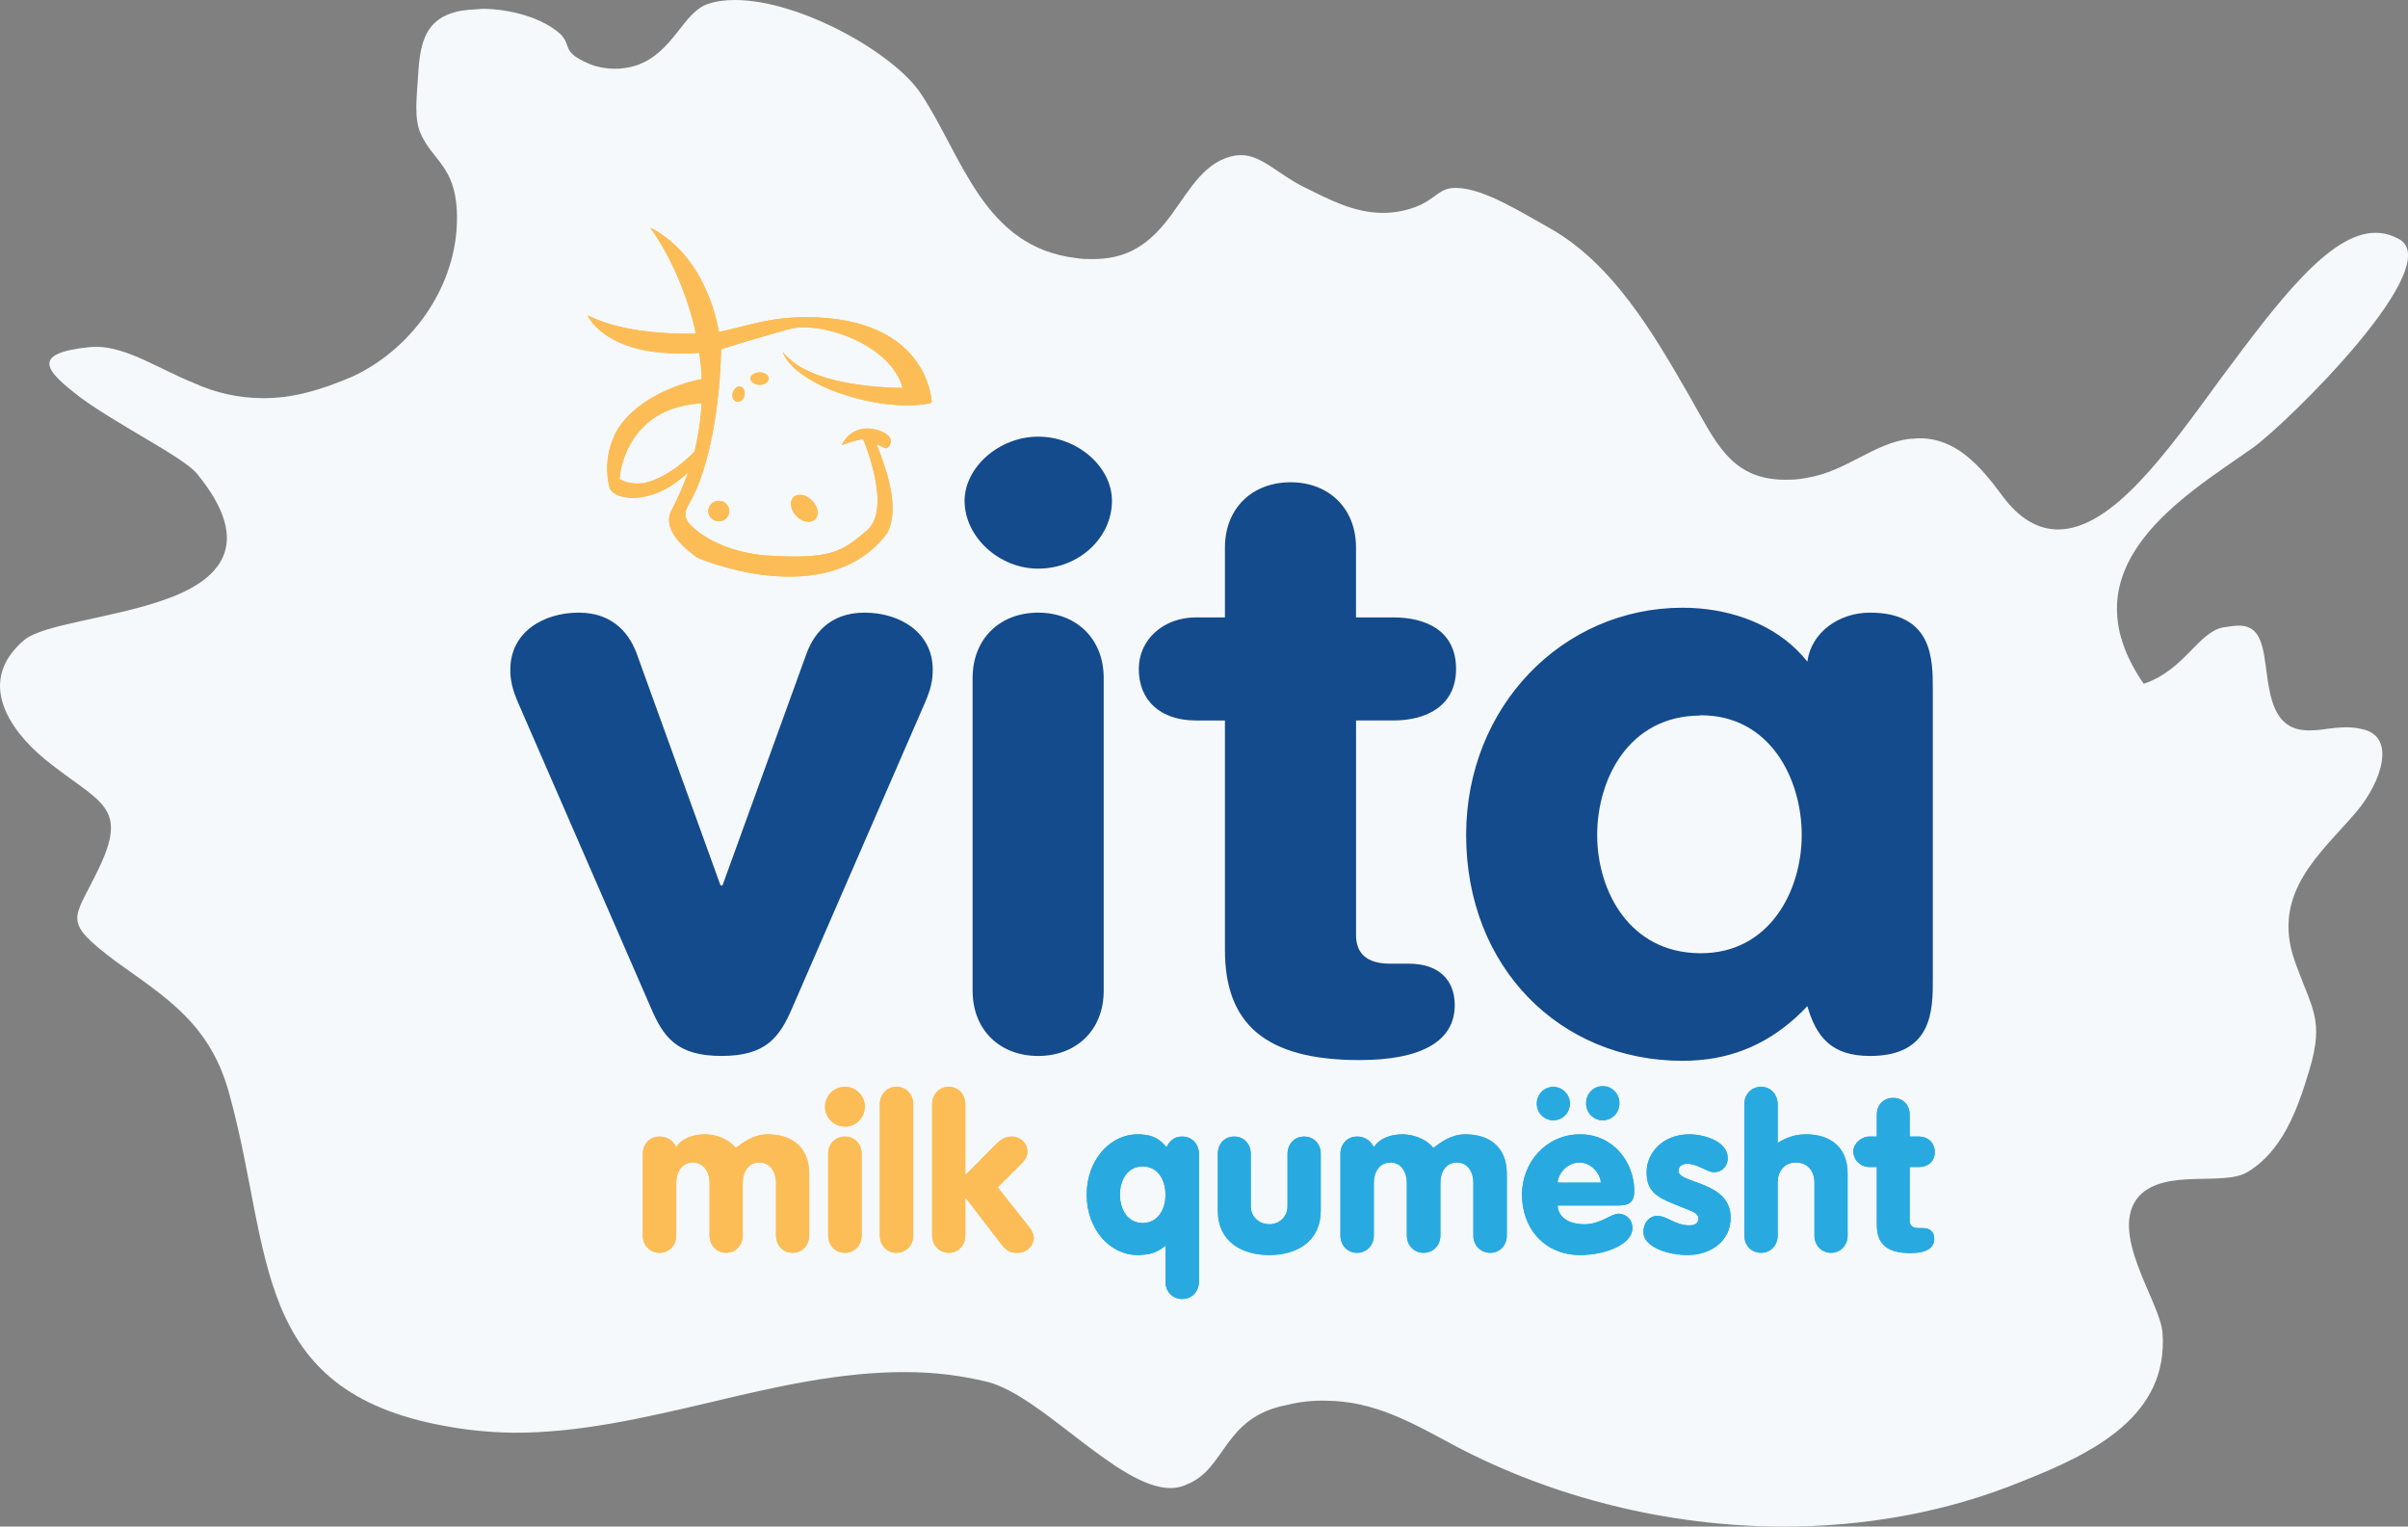 <svg width="142" height="90" viewBox="0 0 142 90" fill="none" xmlns="http://www.w3.org/2000/svg">
<rect x="0" y="0" width="142" height="90" fill="#808080" stroke="none"/>
<g clip-path="url(#clip0_1486_398)">
<path d="M43.361 -6.53704e-06C47.187 0.015 52.715 3.122 54.31 5.531C56.772 9.242 57.987 14.572 63.472 15.216C63.817 15.274 64.11 15.274 64.409 15.274C66.181 15.286 67.471 14.645 68.676 13.179C69.836 11.77 70.652 9.932 72.255 9.333C72.6 9.199 72.908 9.147 73.184 9.147C74.391 9.141 75.363 10.269 76.896 11.029C78.364 11.757 79.834 12.543 81.522 12.55C82.135 12.558 82.766 12.455 83.427 12.22C84.7 11.75 84.82 11.055 85.885 11.079C87.515 11.1 89.801 12.573 91.329 13.418C95.076 15.498 97.48 19.617 99.619 23.337C101.137 25.971 102.011 28.257 105.226 28.285C105.633 28.285 106.046 28.28 106.556 28.172C108.929 27.779 110.518 26.094 112.677 25.868C112.843 25.871 113.04 25.838 113.209 25.841C115.347 25.846 116.755 27.439 118.075 29.226C119.072 30.586 120.181 31.212 121.365 31.217C124.577 31.205 127.794 26.649 131.011 22.248C134.203 17.965 137.36 13.69 140.104 13.726C140.517 13.726 140.926 13.824 141.341 14.031C144.608 15.418 134.808 25.024 132.813 26.429C128.901 29.191 121.628 33.378 126.414 40.314C128.809 39.521 129.625 37.275 131.098 36.988C131.406 36.957 131.73 36.884 131.974 36.887C133.65 36.835 133.453 38.811 133.818 40.628C134.171 42.552 135.035 43.058 136.15 43.062C136.511 43.065 136.873 43.027 137.256 42.967C137.617 42.924 137.988 42.879 138.373 42.879C138.666 42.882 138.967 42.909 139.278 42.985C141.341 43.4 140.442 46.101 138.97 47.848C136.908 50.275 133.903 52.605 135.315 56.638C136.333 59.523 137.084 60.079 136.177 63.11C135.464 65.496 134.569 67.881 132.535 69.099C131.138 69.962 127.73 68.865 126.149 70.507C124.266 72.622 127.371 76.704 127.522 78.56C127.895 83.469 123.467 85.67 119.272 87.322C114.799 89.165 109.915 90.025 105.006 90.003C98.342 89.972 91.632 88.308 85.847 85.267C83.277 83.883 81.061 82.599 78.18 82.581C77.41 82.562 76.641 82.646 75.894 82.832C72.127 83.548 72.308 86.594 70.016 87.503C69.711 87.657 69.373 87.736 69.031 87.732C65.956 87.744 61.47 82.307 58.245 81.475C56.666 81.089 55.045 80.895 53.419 80.896C49.549 80.877 45.688 81.768 41.803 82.697C37.959 83.596 34.114 84.491 30.277 84.469C28.915 84.453 27.557 84.32 26.218 84.069C14.775 81.987 16.069 73.797 13.562 64.646C12.468 60.386 9.8 58.823 6.8 56.662C3.649 54.278 4.338 54.273 5.74 51.38C7.679 47.454 5.901 47.396 2.647 44.765C0.456 42.945 -1.38 40.118 1.43 37.733C2.538 36.804 6.59 36.449 9.643 35.379C12.904 34.261 15.104 32.152 11.584 27.89C10.734 26.918 7.096 25.143 4.772 23.458C2.713 21.883 1.695 20.826 5.33 20.46C5.403 20.466 5.542 20.445 5.665 20.445C7.476 20.448 9.402 21.765 11.428 22.58C12.714 23.171 14.115 23.476 15.531 23.474C17.199 23.483 18.842 23.035 20.805 22.194C24.509 20.458 27.156 16.513 26.938 12.381C26.801 9.844 25.574 9.481 24.848 7.971C24.369 6.996 24.597 5.592 24.662 4.365C24.775 2.382 25.17 1.145 26.893 0.697C27.349 0.577 27.941 0.559 28.459 0.521C30.136 0.529 32.026 1.067 33.067 2.027C33.758 2.754 33.052 3.046 34.798 3.786C35.244 3.963 35.744 4.051 36.236 4.054C36.674 4.058 37.115 3.99 37.52 3.859C39.729 3.112 40.282 0.67 41.79 0.221C42.251 0.065 42.785 -0.003 43.361 -6.53704e-06Z" fill="#F6F9FB"/>
<path fill-rule="evenodd" clip-rule="evenodd" d="M47.433 33.956V32.799C49.341 32.726 49.989 32.239 51.12 31.275C52.647 29.973 50.909 25.911 50.909 25.911C50.609 25.872 49.627 26.246 49.627 26.246C50.36 24.825 51.84 25.253 52.317 25.631C52.788 25.981 52.356 26.53 52.167 26.414C52.016 26.331 51.858 26.26 51.696 26.2C52.242 27.575 53.106 29.936 52.326 31.424C51.064 33.123 49.241 33.798 47.433 33.956ZM47.433 30.726C47.516 30.75 47.603 30.761 47.688 30.761C48.104 30.761 48.317 30.404 48.177 29.971C48.116 29.799 48.017 29.643 47.888 29.514C47.76 29.384 47.605 29.284 47.433 29.221V30.726ZM47.433 22.159V21.762C49.657 22.919 53.23 22.864 53.23 22.864C52.597 20.598 49.396 19.299 47.433 19.299V18.697H47.516C54.831 18.697 54.946 23.735 54.946 23.735C54.611 23.881 52.389 24.204 49.443 23.149C48.732 22.909 48.056 22.576 47.433 22.159ZM47.433 18.697V19.299C47.115 19.299 46.842 19.329 46.616 19.383C46.008 19.549 45.403 19.721 44.8 19.899V18.997C45.665 18.806 46.547 18.705 47.433 18.697ZM47.433 21.762V22.159C46.319 21.416 46.165 20.749 46.165 20.749C46.483 21.155 46.912 21.485 47.433 21.762ZM47.433 29.221V30.724C47.259 30.664 47.101 30.565 46.971 30.434C46.841 30.303 46.743 30.145 46.684 29.971C46.543 29.526 46.754 29.174 47.167 29.174C47.257 29.174 47.343 29.193 47.433 29.221ZM47.433 32.799V33.956C46.555 34.022 45.672 33.992 44.8 33.868V32.711L44.863 32.726C45.922 32.799 46.754 32.822 47.433 32.799ZM44.8 22.691V21.956C45.093 21.956 45.332 22.121 45.332 22.316C45.332 22.519 45.093 22.691 44.8 22.691ZM44.8 18.997V19.899C44.342 20.027 43.914 20.156 43.554 20.271V19.299C43.952 19.196 44.354 19.096 44.8 18.997ZM44.8 21.955V22.69C44.5 22.69 44.255 22.517 44.255 22.313C44.255 22.119 44.5 21.955 44.8 21.955ZM44.8 32.711V33.868C44.382 33.805 43.967 33.728 43.554 33.639V32.466C43.922 32.569 44.34 32.653 44.8 32.711ZM43.554 23.69V22.791H43.609C43.807 22.791 43.942 22.992 43.914 23.249C43.899 23.479 43.739 23.662 43.554 23.69ZM42.388 30.734C42.468 30.735 42.548 30.721 42.623 30.691C42.698 30.661 42.766 30.617 42.824 30.561C42.881 30.505 42.927 30.438 42.959 30.364C42.99 30.29 43.006 30.21 43.007 30.13C43.004 29.969 42.938 29.815 42.822 29.702C42.706 29.589 42.55 29.526 42.388 29.528V30.734ZM43.554 19.299V20.271C42.949 20.46 42.534 20.583 42.534 20.583C42.504 21.442 42.462 22.227 42.389 22.948V19.569C42.777 19.496 43.165 19.397 43.554 19.299ZM43.554 22.791C43.381 22.831 43.223 23.018 43.193 23.249C43.165 23.493 43.306 23.69 43.511 23.69H43.553V22.791H43.554ZM43.554 32.466V33.639C43.163 33.546 42.774 33.442 42.389 33.325V32.051C42.734 32.212 43.12 32.355 43.554 32.466ZM41.768 30.13C41.768 30.465 42.046 30.734 42.388 30.734V29.526C42.226 29.526 42.07 29.589 41.954 29.702C41.839 29.815 41.772 29.969 41.768 30.13ZM42.388 19.569V22.948C41.955 27.446 40.825 29.344 40.825 29.344C40.566 29.893 40.09 30.359 40.789 31.023C41.26 31.453 41.8 31.801 42.388 32.051V33.325C41.597 33.085 41.096 32.867 41.064 32.837C40.936 32.711 38.812 31.349 39.648 29.992C40.02 29.272 40.328 28.559 40.578 27.861C40.254 28.148 39.911 28.414 39.553 28.657C39.36 28.774 39.161 28.88 38.955 28.972V28.128C40.079 27.572 40.923 26.65 40.956 26.626C41.182 25.691 41.324 24.737 41.38 23.776C40.382 23.834 39.584 24.075 38.955 24.407V23.172C39.724 22.792 40.539 22.515 41.38 22.346C41.366 21.828 41.317 21.312 41.236 20.8C40.476 20.855 39.714 20.849 38.955 20.782V19.611C39.772 19.682 40.511 19.682 41.036 19.667C40.629 17.793 39.927 15.995 38.955 14.34V13.773C41.87 15.7 42.388 19.569 42.388 19.569ZM38.955 13.773V14.343C38.59 13.761 38.349 13.434 38.349 13.434C38.571 13.524 38.769 13.642 38.955 13.773ZM38.955 19.612V20.784C35.391 20.445 34.65 18.582 34.65 18.582C35.929 19.241 37.562 19.514 38.955 19.612ZM38.955 23.174V24.408C36.669 25.652 36.53 28.229 36.53 28.229C36.601 28.302 37.145 28.589 37.95 28.486C38.297 28.418 38.639 28.287 38.955 28.129V28.974C37.259 29.72 36.078 29.204 35.954 28.775C35.8 28.183 35.766 27.568 35.852 26.963C35.939 26.359 36.145 25.777 36.458 25.253C37.089 24.284 38.051 23.62 38.955 23.174Z" fill="#FCBD57"/>
<path fill-rule="evenodd" clip-rule="evenodd" d="M93.137 73.994V72.163C93.222 72.181 93.327 72.181 93.436 72.181C94.4 72.181 94.99 71.556 95.449 71.556C95.892 71.556 96.266 71.902 96.266 72.405C96.266 73.364 94.675 73.994 93.178 73.994H93.137ZM93.137 71.071V69.724H94.4C94.4 69.28 93.896 68.538 93.137 68.538V66.876H93.177C95.119 66.876 96.371 68.5 96.371 70.212C96.371 70.915 96.04 71.071 95.406 71.071H93.137ZM95.496 65.061C95.497 65.19 95.472 65.318 95.424 65.438C95.375 65.558 95.303 65.667 95.212 65.759C95.121 65.851 95.012 65.924 94.893 65.974C94.773 66.024 94.645 66.051 94.515 66.051C94.385 66.051 94.257 66.024 94.138 65.974C94.018 65.924 93.91 65.851 93.819 65.759C93.728 65.667 93.656 65.558 93.607 65.438C93.558 65.318 93.534 65.19 93.535 65.061C93.535 64.52 93.969 64.075 94.515 64.075C95.059 64.075 95.496 64.52 95.496 65.061ZM97.718 71.687C98.336 71.687 98.768 72.244 99.619 72.244C100.02 72.244 100.158 72.062 100.158 71.863C100.158 71.463 99.729 71.415 98.64 70.957C97.633 70.545 97.102 70.174 97.102 69.112C97.102 67.979 98.049 66.877 99.627 66.877C100.423 66.877 101.885 67.252 101.885 68.282C101.885 68.77 101.537 69.112 101.064 69.112C100.678 69.112 100.103 68.613 99.502 68.613C99.228 68.613 98.983 68.74 98.983 69.039C98.983 69.799 102.058 69.628 102.058 71.79C102.058 73.18 100.879 73.994 99.526 73.994C98.312 73.994 96.912 73.51 96.912 72.637C96.911 72.072 97.285 71.687 97.718 71.687ZM102.864 65.104C102.864 64.528 103.265 64.075 103.851 64.075C104.428 64.075 104.829 64.53 104.829 65.104V67.367H104.859C105.261 67.12 105.76 66.876 106.509 66.876C107.873 66.876 108.958 67.582 108.958 69.197V72.846C108.958 73.402 108.552 73.86 107.977 73.86C107.403 73.86 107 73.402 107 72.846V69.722C107 69.036 106.597 68.536 105.907 68.536C105.236 68.536 104.831 69.036 104.831 69.722V72.846C104.831 73.402 104.43 73.86 103.852 73.86C103.266 73.86 102.865 73.402 102.865 72.846V65.104H102.864ZM113.391 72.405H113.113C112.773 72.405 112.614 72.244 112.614 71.96V68.803H113.16C113.664 68.803 114.093 68.498 114.093 67.924C114.093 67.352 113.662 67.007 113.16 67.007H112.614V65.719C112.614 65.135 112.214 64.729 111.64 64.729C111.079 64.729 110.677 65.135 110.677 65.719V67.007H110.24C109.754 67.007 109.292 67.436 109.292 67.876C109.292 68.382 109.717 68.803 110.24 68.803H110.677V72.206C110.677 73.319 111.25 73.88 112.655 73.88C113.589 73.88 114.062 73.59 114.062 73.035C114.062 72.636 113.822 72.405 113.391 72.405ZM70.7 75.565C70.7 76.141 70.299 76.584 69.707 76.584C69.134 76.584 68.728 76.139 68.728 75.565V73.437C68.358 73.769 67.882 73.959 67.384 73.976V72.105C68.255 72.105 68.728 71.348 68.728 70.431C68.728 69.528 68.255 68.769 67.384 68.769V66.891C67.98 66.934 68.413 67.163 68.786 67.636C68.989 67.251 69.244 67.007 69.707 67.007C70.297 67.007 70.7 67.451 70.7 68.02V75.565ZM93.137 66.877V68.54C92.359 68.54 91.857 69.281 91.857 69.726H93.137V71.073H91.857C91.857 71.463 92.135 72.063 93.137 72.165V73.996C91.053 73.966 89.751 72.407 89.751 70.433C89.751 68.558 91.141 66.906 93.137 66.877ZM77.883 71.375C77.883 73.195 76.47 73.994 74.854 73.994C73.216 73.994 71.816 73.193 71.816 71.375V68.022C71.816 67.451 72.205 67.008 72.783 67.008C73.357 67.008 73.758 67.453 73.758 68.022V71.086C73.758 71.829 74.334 72.181 74.854 72.181C74.998 72.183 75.14 72.157 75.273 72.102C75.406 72.048 75.527 71.967 75.627 71.864C75.728 71.762 75.806 71.64 75.858 71.506C75.909 71.372 75.933 71.229 75.927 71.086V68.022C75.927 67.451 76.332 67.008 76.908 67.008C77.484 67.008 77.885 67.453 77.885 68.022V71.375H77.883ZM79.047 68.022C79.047 67.451 79.448 67.008 80.026 67.008C80.552 67.008 80.885 67.335 81.015 67.637C81.329 67.131 81.99 66.877 82.693 66.877C83.252 66.877 84.044 67.082 84.522 67.68C84.978 67.335 85.584 66.877 86.415 66.877C87.778 66.877 88.857 67.584 88.857 69.198V72.848C88.857 73.404 88.459 73.862 87.883 73.862C87.75 73.863 87.618 73.838 87.495 73.787C87.372 73.737 87.26 73.662 87.167 73.567C87.074 73.472 87.001 73.36 86.953 73.236C86.904 73.113 86.882 72.981 86.886 72.848V69.724C86.886 69.11 86.556 68.538 85.914 68.538C85.261 68.538 84.94 69.11 84.94 69.724V72.848C84.94 73.404 84.537 73.862 83.948 73.862C83.37 73.862 82.964 73.404 82.964 72.848V69.724C82.964 69.11 82.638 68.538 81.99 68.538C81.348 68.538 81.015 69.11 81.015 69.724V72.848C81.015 73.404 80.603 73.862 80.026 73.862C79.448 73.862 79.047 73.404 79.047 72.848V68.022ZM92.576 65.061C92.576 65.607 92.143 66.051 91.595 66.051C91.466 66.05 91.339 66.024 91.22 65.973C91.101 65.923 90.993 65.849 90.903 65.757C90.813 65.665 90.742 65.556 90.694 65.437C90.646 65.317 90.623 65.189 90.625 65.061C90.625 64.52 91.053 64.075 91.595 64.075C91.725 64.076 91.853 64.101 91.972 64.151C92.092 64.201 92.2 64.273 92.291 64.365C92.382 64.457 92.454 64.565 92.503 64.685C92.552 64.804 92.577 64.932 92.576 65.061ZM67.386 73.976C67.294 73.994 67.208 73.994 67.105 73.994C65.4 73.994 64.082 72.418 64.082 70.431C64.082 68.457 65.4 66.876 67.105 66.876C67.208 66.876 67.294 66.876 67.386 66.891V68.769C66.519 68.769 66.044 69.528 66.044 70.431C66.044 71.348 66.519 72.105 67.386 72.105V73.976Z" fill="#28AAE1"/>
<path fill-rule="evenodd" clip-rule="evenodd" d="M37.906 68.022C37.906 67.455 38.309 67.012 38.902 67.012C39.418 67.012 39.744 67.335 39.879 67.637C40.192 67.135 40.846 66.877 41.559 66.877C42.126 66.877 42.91 67.082 43.385 67.68C43.856 67.335 44.442 66.877 45.276 66.877C46.641 66.877 47.719 67.584 47.719 69.198V72.848C47.719 73.404 47.322 73.862 46.744 73.862C46.166 73.862 45.762 73.404 45.762 72.848V69.724C45.762 69.11 45.422 68.535 44.775 68.535C44.144 68.535 43.799 69.11 43.799 69.724V72.848C43.799 73.404 43.396 73.862 42.819 73.862C42.244 73.862 41.843 73.404 41.843 72.848V69.724C41.843 69.11 41.497 68.535 40.846 68.535C40.22 68.535 39.879 69.11 39.879 69.724V72.848C39.879 73.404 39.478 73.862 38.902 73.862C38.311 73.862 37.906 73.404 37.906 72.848V68.022ZM48.652 65.243C48.652 65.905 49.184 66.421 49.825 66.421C50.138 66.421 50.437 66.298 50.658 66.078C50.878 65.858 51.002 65.559 51.002 65.248C51.002 64.937 50.878 64.639 50.658 64.419C50.437 64.199 50.138 64.075 49.825 64.075C49.671 64.075 49.519 64.105 49.376 64.164C49.234 64.222 49.105 64.308 48.996 64.417C48.887 64.525 48.8 64.654 48.741 64.796C48.682 64.938 48.652 65.09 48.652 65.243ZM48.838 72.848C48.838 73.404 49.241 73.862 49.827 73.862C50.406 73.862 50.811 73.404 50.811 72.848V68.022C50.811 67.455 50.406 67.012 49.827 67.012C49.241 67.012 48.838 67.456 48.838 68.022V72.848ZM51.885 65.104C51.885 64.528 52.286 64.075 52.86 64.075C53.449 64.075 53.855 64.53 53.855 65.104V72.848C53.855 73.404 53.451 73.862 52.86 73.862C52.286 73.862 51.885 73.404 51.885 72.848V65.104ZM54.969 65.104C54.969 64.528 55.377 64.075 55.951 64.075C56.524 64.075 56.923 64.53 56.923 65.104V69.28L58.522 67.679C58.861 67.334 59.153 67.01 59.644 67.01C60.216 67.01 60.591 67.436 60.591 67.909C60.591 68.266 60.361 68.493 59.895 68.938L58.835 70.001L60.486 72.09C60.692 72.332 60.96 72.662 60.96 72.967C60.956 73.09 60.927 73.211 60.875 73.323C60.824 73.434 60.75 73.535 60.659 73.618C60.568 73.701 60.462 73.766 60.346 73.807C60.23 73.849 60.106 73.868 59.983 73.862C59.524 73.862 59.317 73.716 58.921 73.196L56.949 70.627H56.92V72.848C56.92 73.404 56.521 73.862 55.948 73.862C55.374 73.862 54.966 73.404 54.966 72.848V65.104H54.969Z" fill="#FCBD57"/>
<path fill-rule="evenodd" clip-rule="evenodd" d="M110.271 36.12C108.407 36.12 106.795 37.318 106.581 39.009C105.061 37.089 102.7 36.087 100.217 35.872C99.887 35.844 99.557 35.83 99.226 35.83C92.143 35.83 86.458 41.663 86.458 49.23C86.458 57.012 91.973 62.543 99.226 62.543C99.558 62.543 99.885 62.528 100.217 62.499C102.714 62.285 104.816 61.197 106.581 59.319C107.108 61.152 108.017 62.257 110.271 62.257C113.979 62.257 113.979 59.525 113.979 57.748V40.643C113.977 38.864 113.977 36.12 110.271 36.12ZM100.305 56.2H100.217C96.08 56.157 94.186 52.519 94.186 49.23C94.186 45.938 96.04 42.229 100.217 42.186C100.248 42.171 100.272 42.171 100.305 42.171C104.37 42.171 106.248 45.908 106.248 49.23C106.248 52.552 104.328 56.2 100.305 56.2ZM82.165 42.477C84.143 42.477 85.864 41.602 85.864 39.44C85.864 37.219 84.144 36.401 82.165 36.401H79.964V32.283C79.964 29.962 78.356 28.434 76.106 28.434C73.85 28.434 72.235 29.962 72.235 32.283V36.401H70.527C68.605 36.401 67.155 37.706 67.155 39.44C67.155 41.316 68.446 42.477 70.527 42.477H72.235V56.016C72.235 60.31 74.561 62.499 80.166 62.499C83.873 62.499 85.786 61.358 85.786 59.264C85.786 57.715 84.778 56.816 83.084 56.816H81.98C80.602 56.816 79.966 56.215 79.966 55.13V42.476H82.165V42.477ZM61.22 25.744C58.914 25.744 56.882 27.555 56.882 29.531C56.882 31.651 58.916 33.526 61.22 33.526C63.632 33.526 65.572 31.694 65.572 29.531C65.572 27.51 63.531 25.744 61.22 25.744ZM61.22 36.12C58.963 36.12 57.356 37.663 57.356 39.969V58.42C57.356 60.724 58.963 62.257 61.22 62.257C63.474 62.257 65.085 60.724 65.085 58.42V39.969C65.085 37.662 63.474 36.12 61.22 36.12ZM50.979 36.12C48.823 36.12 47.918 37.522 47.545 38.579L42.606 52.202H42.489L37.562 38.579C37.187 37.521 36.272 36.12 34.133 36.12C32.028 36.12 30.094 37.277 30.094 39.478C30.094 40.109 30.207 40.643 30.583 41.499L38.367 59.381C39.117 61.152 39.916 62.256 42.551 62.256C45.178 62.256 45.982 61.152 46.737 59.381L54.515 41.499C54.893 40.643 55.004 40.109 55.004 39.478C55.002 37.277 53.06 36.12 50.979 36.12Z" fill="#134B8C"/>
<path fill-rule="evenodd" clip-rule="evenodd" d="M47.433 29.218C47.349 29.189 47.26 29.174 47.17 29.174C46.757 29.174 46.543 29.531 46.684 29.971C46.797 30.319 47.099 30.618 47.433 30.724C47.517 30.748 47.604 30.76 47.691 30.759C48.107 30.759 48.317 30.402 48.177 29.969C48.114 29.798 48.015 29.643 47.887 29.513C47.759 29.383 47.604 29.283 47.433 29.218ZM54.944 23.735C54.944 23.735 54.829 18.697 47.511 18.697H47.431C46.545 18.705 45.663 18.806 44.798 18.998C44.357 19.098 43.954 19.198 43.554 19.297C43.165 19.398 42.775 19.498 42.386 19.571C42.386 19.571 41.871 15.702 38.953 13.774C38.763 13.641 38.56 13.526 38.347 13.433C38.347 13.433 38.597 13.763 38.953 14.345C39.569 15.408 40.533 17.28 41.034 19.672C40.51 19.687 39.774 19.687 38.953 19.616C37.56 19.516 35.927 19.242 34.648 18.585C34.648 18.585 35.389 20.448 38.953 20.79C39.618 20.848 40.373 20.863 41.239 20.808C41.307 21.308 41.37 21.82 41.379 22.351C40.538 22.519 39.722 22.797 38.953 23.177C38.049 23.624 37.087 24.284 36.456 25.256C35.551 26.744 35.805 28.305 35.955 28.778C36.077 29.211 37.257 29.724 38.953 28.977C39.143 28.889 39.34 28.793 39.554 28.662C39.912 28.419 40.254 28.153 40.576 27.866C40.317 28.597 40.006 29.31 39.646 29.997C38.809 31.354 40.933 32.716 41.062 32.842C41.093 32.871 41.593 33.09 42.384 33.33C42.73 33.433 43.117 33.546 43.553 33.644C43.939 33.73 44.355 33.808 44.796 33.873C45.615 33.989 46.523 34.037 47.43 33.964C49.238 33.808 51.066 33.128 52.322 31.426C53.103 29.939 52.239 27.58 51.693 26.203C51.693 26.203 51.993 26.314 52.167 26.417C52.351 26.533 52.785 25.984 52.314 25.631C51.836 25.256 50.358 24.828 49.627 26.246C49.627 26.246 50.606 25.87 50.906 25.915C50.906 25.915 52.644 29.976 51.117 31.281C49.985 32.242 49.339 32.73 47.43 32.803C46.754 32.828 45.918 32.803 44.86 32.73L44.796 32.715C44.377 32.661 43.961 32.579 43.553 32.469C43.151 32.367 42.76 32.229 42.384 32.054C41.796 31.805 41.256 31.455 40.788 31.021C40.087 30.369 40.563 29.896 40.823 29.347C40.823 29.347 41.958 27.449 42.384 22.952C42.456 22.232 42.501 21.442 42.531 20.586L43.553 20.274C43.902 20.161 44.339 20.034 44.796 19.902C45.4 19.724 46.005 19.552 46.612 19.387C46.839 19.332 47.109 19.299 47.43 19.299C49.394 19.299 52.597 20.601 53.226 22.867C53.226 22.867 49.654 22.922 47.43 21.765C46.943 21.52 46.511 21.177 46.161 20.759C46.161 20.759 46.316 21.419 47.43 22.164C47.898 22.491 48.547 22.836 49.439 23.154C52.382 24.204 54.615 23.872 54.944 23.735ZM40.956 26.628C40.921 26.658 40.072 27.574 38.955 28.129C38.639 28.287 38.296 28.421 37.95 28.486C37.145 28.585 36.601 28.302 36.53 28.229C36.53 28.229 36.676 25.652 38.955 24.408C39.584 24.076 40.375 23.836 41.38 23.778C41.324 24.738 41.181 25.692 40.956 26.628ZM44.257 22.318C44.257 22.519 44.502 22.686 44.8 22.686C45.093 22.686 45.329 22.519 45.329 22.318C45.329 22.119 45.093 21.955 44.8 21.955C44.5 21.955 44.257 22.119 44.257 22.318ZM43.556 22.791C43.383 22.831 43.223 23.018 43.193 23.249C43.165 23.492 43.306 23.69 43.511 23.69H43.554C43.736 23.663 43.897 23.476 43.904 23.249C43.941 22.991 43.812 22.791 43.613 22.791H43.556ZM41.768 30.13C41.768 30.465 42.046 30.734 42.386 30.734C42.467 30.735 42.547 30.721 42.622 30.691C42.697 30.661 42.765 30.617 42.823 30.561C42.88 30.505 42.926 30.438 42.958 30.364C42.99 30.29 43.006 30.21 43.007 30.13C43.005 30.05 42.988 29.971 42.956 29.898C42.925 29.824 42.879 29.758 42.821 29.702C42.763 29.647 42.695 29.603 42.62 29.574C42.546 29.544 42.466 29.53 42.386 29.531C42.225 29.53 42.069 29.592 41.954 29.704C41.838 29.816 41.771 29.969 41.768 30.13Z" fill="#FCBD57"/>
<path fill-rule="evenodd" clip-rule="evenodd" d="M96.371 70.212C96.371 68.5 95.119 66.876 93.177 66.876H93.137C91.141 66.906 89.751 68.553 89.751 70.431C89.751 72.405 91.053 73.965 93.137 73.994H93.177C94.673 73.994 96.265 73.364 96.265 72.405C96.269 72.296 96.25 72.186 96.211 72.084C96.172 71.982 96.112 71.889 96.036 71.81C95.96 71.731 95.868 71.668 95.767 71.625C95.666 71.582 95.557 71.559 95.447 71.559C94.988 71.559 94.399 72.178 93.44 72.178C93.327 72.178 93.22 72.178 93.135 72.16C92.133 72.06 91.855 71.461 91.855 71.071H95.406C96.042 71.071 96.371 70.915 96.371 70.212ZM91.855 69.724C91.855 69.28 92.359 68.538 93.135 68.538C93.894 68.538 94.399 69.28 94.399 69.724H91.855ZM94.513 66.051C95.059 66.051 95.496 65.607 95.496 65.061C95.504 64.928 95.484 64.794 95.438 64.669C95.392 64.544 95.321 64.429 95.23 64.332C95.138 64.235 95.027 64.158 94.904 64.105C94.781 64.052 94.649 64.025 94.515 64.025C94.381 64.025 94.249 64.052 94.126 64.105C94.003 64.158 93.893 64.235 93.801 64.332C93.709 64.429 93.638 64.544 93.592 64.669C93.546 64.794 93.527 64.928 93.535 65.061C93.535 65.607 93.969 66.051 94.513 66.051ZM98.981 69.037C98.981 68.739 99.226 68.611 99.501 68.611C100.102 68.611 100.676 69.11 101.062 69.11C101.172 69.114 101.281 69.094 101.383 69.054C101.485 69.013 101.577 68.952 101.654 68.874C101.731 68.796 101.791 68.703 101.831 68.601C101.87 68.499 101.888 68.39 101.883 68.281C101.883 67.251 100.42 66.876 99.626 66.876C98.049 66.876 97.1 67.977 97.1 69.11C97.1 70.174 97.63 70.544 98.639 70.955C99.727 71.413 100.16 71.461 100.16 71.861C100.16 72.06 100.019 72.243 99.617 72.243C98.767 72.243 98.334 71.685 97.716 71.685C97.284 71.685 96.911 72.07 96.911 72.627C96.911 73.507 98.311 73.991 99.524 73.991C100.878 73.991 102.056 73.177 102.056 71.786C102.056 69.628 98.981 69.797 98.981 69.037ZM106.507 66.877C105.758 66.877 105.259 67.125 104.858 67.368H104.828V65.106C104.828 64.535 104.427 64.077 103.849 64.077C103.263 64.077 102.862 64.535 102.862 65.106V72.85C102.862 73.405 103.263 73.863 103.849 73.863C104.427 73.863 104.828 73.405 104.828 72.85V69.726C104.828 69.039 105.229 68.54 105.903 68.54C106.592 68.54 106.997 69.039 106.997 69.726V72.85C106.997 73.405 107.4 73.863 107.974 73.863C108.548 73.863 108.95 73.405 108.95 72.85V69.203C108.951 67.582 107.871 66.877 106.507 66.877ZM113.391 72.405H113.116C112.773 72.405 112.614 72.244 112.614 71.96V68.805H113.161C113.664 68.805 114.093 68.5 114.093 67.926C114.093 67.35 113.662 67.008 113.161 67.008H112.614V65.721C112.614 65.137 112.214 64.731 111.636 64.731C111.079 64.731 110.677 65.137 110.677 65.721V67.008H110.241C109.754 67.008 109.292 67.438 109.292 67.878C109.292 68.384 109.717 68.805 110.241 68.805H110.677V72.204C110.677 73.321 111.25 73.878 112.655 73.878C113.589 73.878 114.062 73.591 114.062 73.031C114.062 72.629 113.822 72.405 113.391 72.405ZM69.708 67.008C69.247 67.008 68.992 67.251 68.791 67.646C68.63 67.422 68.419 67.238 68.176 67.107C67.932 66.977 67.662 66.903 67.386 66.892C67.294 66.877 67.208 66.877 67.105 66.877C65.4 66.877 64.082 68.457 64.082 70.433C64.082 72.418 65.4 73.996 67.105 73.996C67.208 73.996 67.294 73.996 67.386 73.978C68.057 73.941 68.415 73.694 68.729 73.439V75.567C68.729 76.143 69.136 76.586 69.708 76.586C70.299 76.586 70.702 76.141 70.702 75.567V68.024C70.7 67.455 70.299 67.008 69.708 67.008ZM67.386 72.105C66.519 72.105 66.044 71.348 66.044 70.431C66.044 69.528 66.519 68.769 67.386 68.769C68.257 68.769 68.729 69.528 68.729 70.431C68.729 71.348 68.257 72.105 67.386 72.105ZM76.901 67.008C76.33 67.008 75.926 67.456 75.926 68.022V71.083C75.926 71.833 75.35 72.178 74.852 72.178C74.333 72.178 73.757 71.833 73.757 71.083V68.022C73.757 67.455 73.356 67.008 72.781 67.008C72.204 67.008 71.814 67.456 71.814 68.022V71.375C71.814 73.195 73.214 73.994 74.852 73.994C76.47 73.994 77.882 73.193 77.882 71.375V68.022C77.883 67.455 77.482 67.008 76.901 67.008ZM86.413 66.877C85.582 66.877 84.978 67.335 84.52 67.68C84.043 67.082 83.25 66.877 82.691 66.877C81.993 66.877 81.329 67.131 81.013 67.646C80.931 67.453 80.793 67.289 80.617 67.175C80.441 67.062 80.234 67.004 80.024 67.008C79.447 67.008 79.045 67.456 79.045 68.022V72.848C79.045 73.404 79.447 73.862 80.024 73.862C80.602 73.862 81.013 73.404 81.013 72.848V69.724C81.013 69.11 81.343 68.538 81.993 68.538C82.636 68.538 82.962 69.11 82.962 69.724V72.848C82.962 73.404 83.368 73.862 83.945 73.862C84.534 73.862 84.938 73.404 84.938 72.848V69.724C84.938 69.11 85.26 68.538 85.912 68.538C86.558 68.538 86.884 69.11 86.884 69.724V72.848C86.884 73.404 87.29 73.862 87.881 73.862C88.457 73.862 88.855 73.404 88.855 72.848V69.202C88.854 67.582 87.777 66.877 86.413 66.877ZM91.595 66.051C91.725 66.051 91.853 66.025 91.973 65.975C92.093 65.925 92.201 65.852 92.292 65.759C92.383 65.667 92.456 65.558 92.504 65.438C92.553 65.319 92.577 65.19 92.576 65.061C92.576 64.803 92.473 64.556 92.29 64.374C92.107 64.191 91.859 64.089 91.6 64.089C91.342 64.089 91.094 64.191 90.91 64.374C90.728 64.556 90.625 64.803 90.625 65.061C90.625 65.607 91.053 66.051 91.595 66.051Z" fill="#28AAE1"/>
<path fill-rule="evenodd" clip-rule="evenodd" d="M45.274 66.877C44.44 66.877 43.852 67.339 43.38 67.68C42.905 67.082 42.13 66.877 41.557 66.877C40.853 66.877 40.19 67.131 39.874 67.637C39.792 67.448 39.656 67.287 39.482 67.175C39.308 67.064 39.105 67.005 38.898 67.008C38.309 67.008 37.905 67.456 37.905 68.022V72.848C37.905 73.404 38.307 73.862 38.898 73.862C39.476 73.862 39.874 73.404 39.874 72.848V69.724C39.874 69.11 40.218 68.538 40.853 68.538C41.502 68.538 41.842 69.11 41.842 69.724V72.848C41.842 73.404 42.243 73.862 42.817 73.862C43.391 73.862 43.797 73.404 43.797 72.848V69.724C43.797 69.11 44.142 68.538 44.773 68.538C45.421 68.538 45.764 69.11 45.764 69.724V72.848C45.764 73.404 46.165 73.862 46.736 73.862C47.32 73.862 47.718 73.404 47.718 72.848V69.202C47.718 67.582 46.639 66.877 45.274 66.877ZM49.83 64.075C49.518 64.075 49.219 64.199 48.998 64.419C48.777 64.639 48.653 64.937 48.653 65.248C48.653 65.559 48.777 65.858 48.998 66.078C49.219 66.298 49.518 66.421 49.83 66.421C50.463 66.421 50.996 65.905 50.996 65.243C50.996 64.935 50.873 64.639 50.655 64.42C50.436 64.201 50.14 64.077 49.83 64.075ZM49.83 67.008C49.243 67.008 48.837 67.456 48.837 68.022V72.848C48.837 73.404 49.243 73.862 49.83 73.862C50.405 73.862 50.809 73.404 50.809 72.848V68.022C50.809 67.455 50.405 67.008 49.83 67.008ZM52.863 64.075C52.284 64.075 51.886 64.53 51.886 65.104V72.848C51.886 73.404 52.284 73.862 52.863 73.862C53.449 73.862 53.85 73.404 53.85 72.848V65.104C53.85 64.53 53.449 64.075 52.863 64.075ZM60.488 72.09L58.836 70.001L59.897 68.943C60.358 68.498 60.587 68.266 60.587 67.909C60.587 67.788 60.562 67.668 60.514 67.556C60.466 67.444 60.396 67.343 60.308 67.259C60.221 67.175 60.116 67.109 60.002 67.066C59.889 67.022 59.767 67.002 59.645 67.007C59.154 67.007 58.866 67.337 58.518 67.679L56.927 69.288V65.104C56.927 64.528 56.526 64.075 55.948 64.075C55.375 64.075 54.971 64.53 54.971 65.104V72.848C54.971 73.404 55.375 73.862 55.948 73.862C56.526 73.862 56.927 73.404 56.927 72.848V70.627H56.953L58.918 73.193C59.322 73.721 59.527 73.862 59.988 73.862C60.111 73.868 60.235 73.849 60.351 73.807C60.467 73.766 60.573 73.701 60.664 73.618C60.755 73.535 60.828 73.434 60.88 73.323C60.932 73.211 60.961 73.09 60.965 72.967C60.962 72.662 60.686 72.332 60.488 72.09Z" fill="#FCBD57"/>
</g>
<defs>
<clipPath id="clip0_1486_398">
<rect width="142" height="90" fill="white"/>
</clipPath>
</defs>
</svg>
